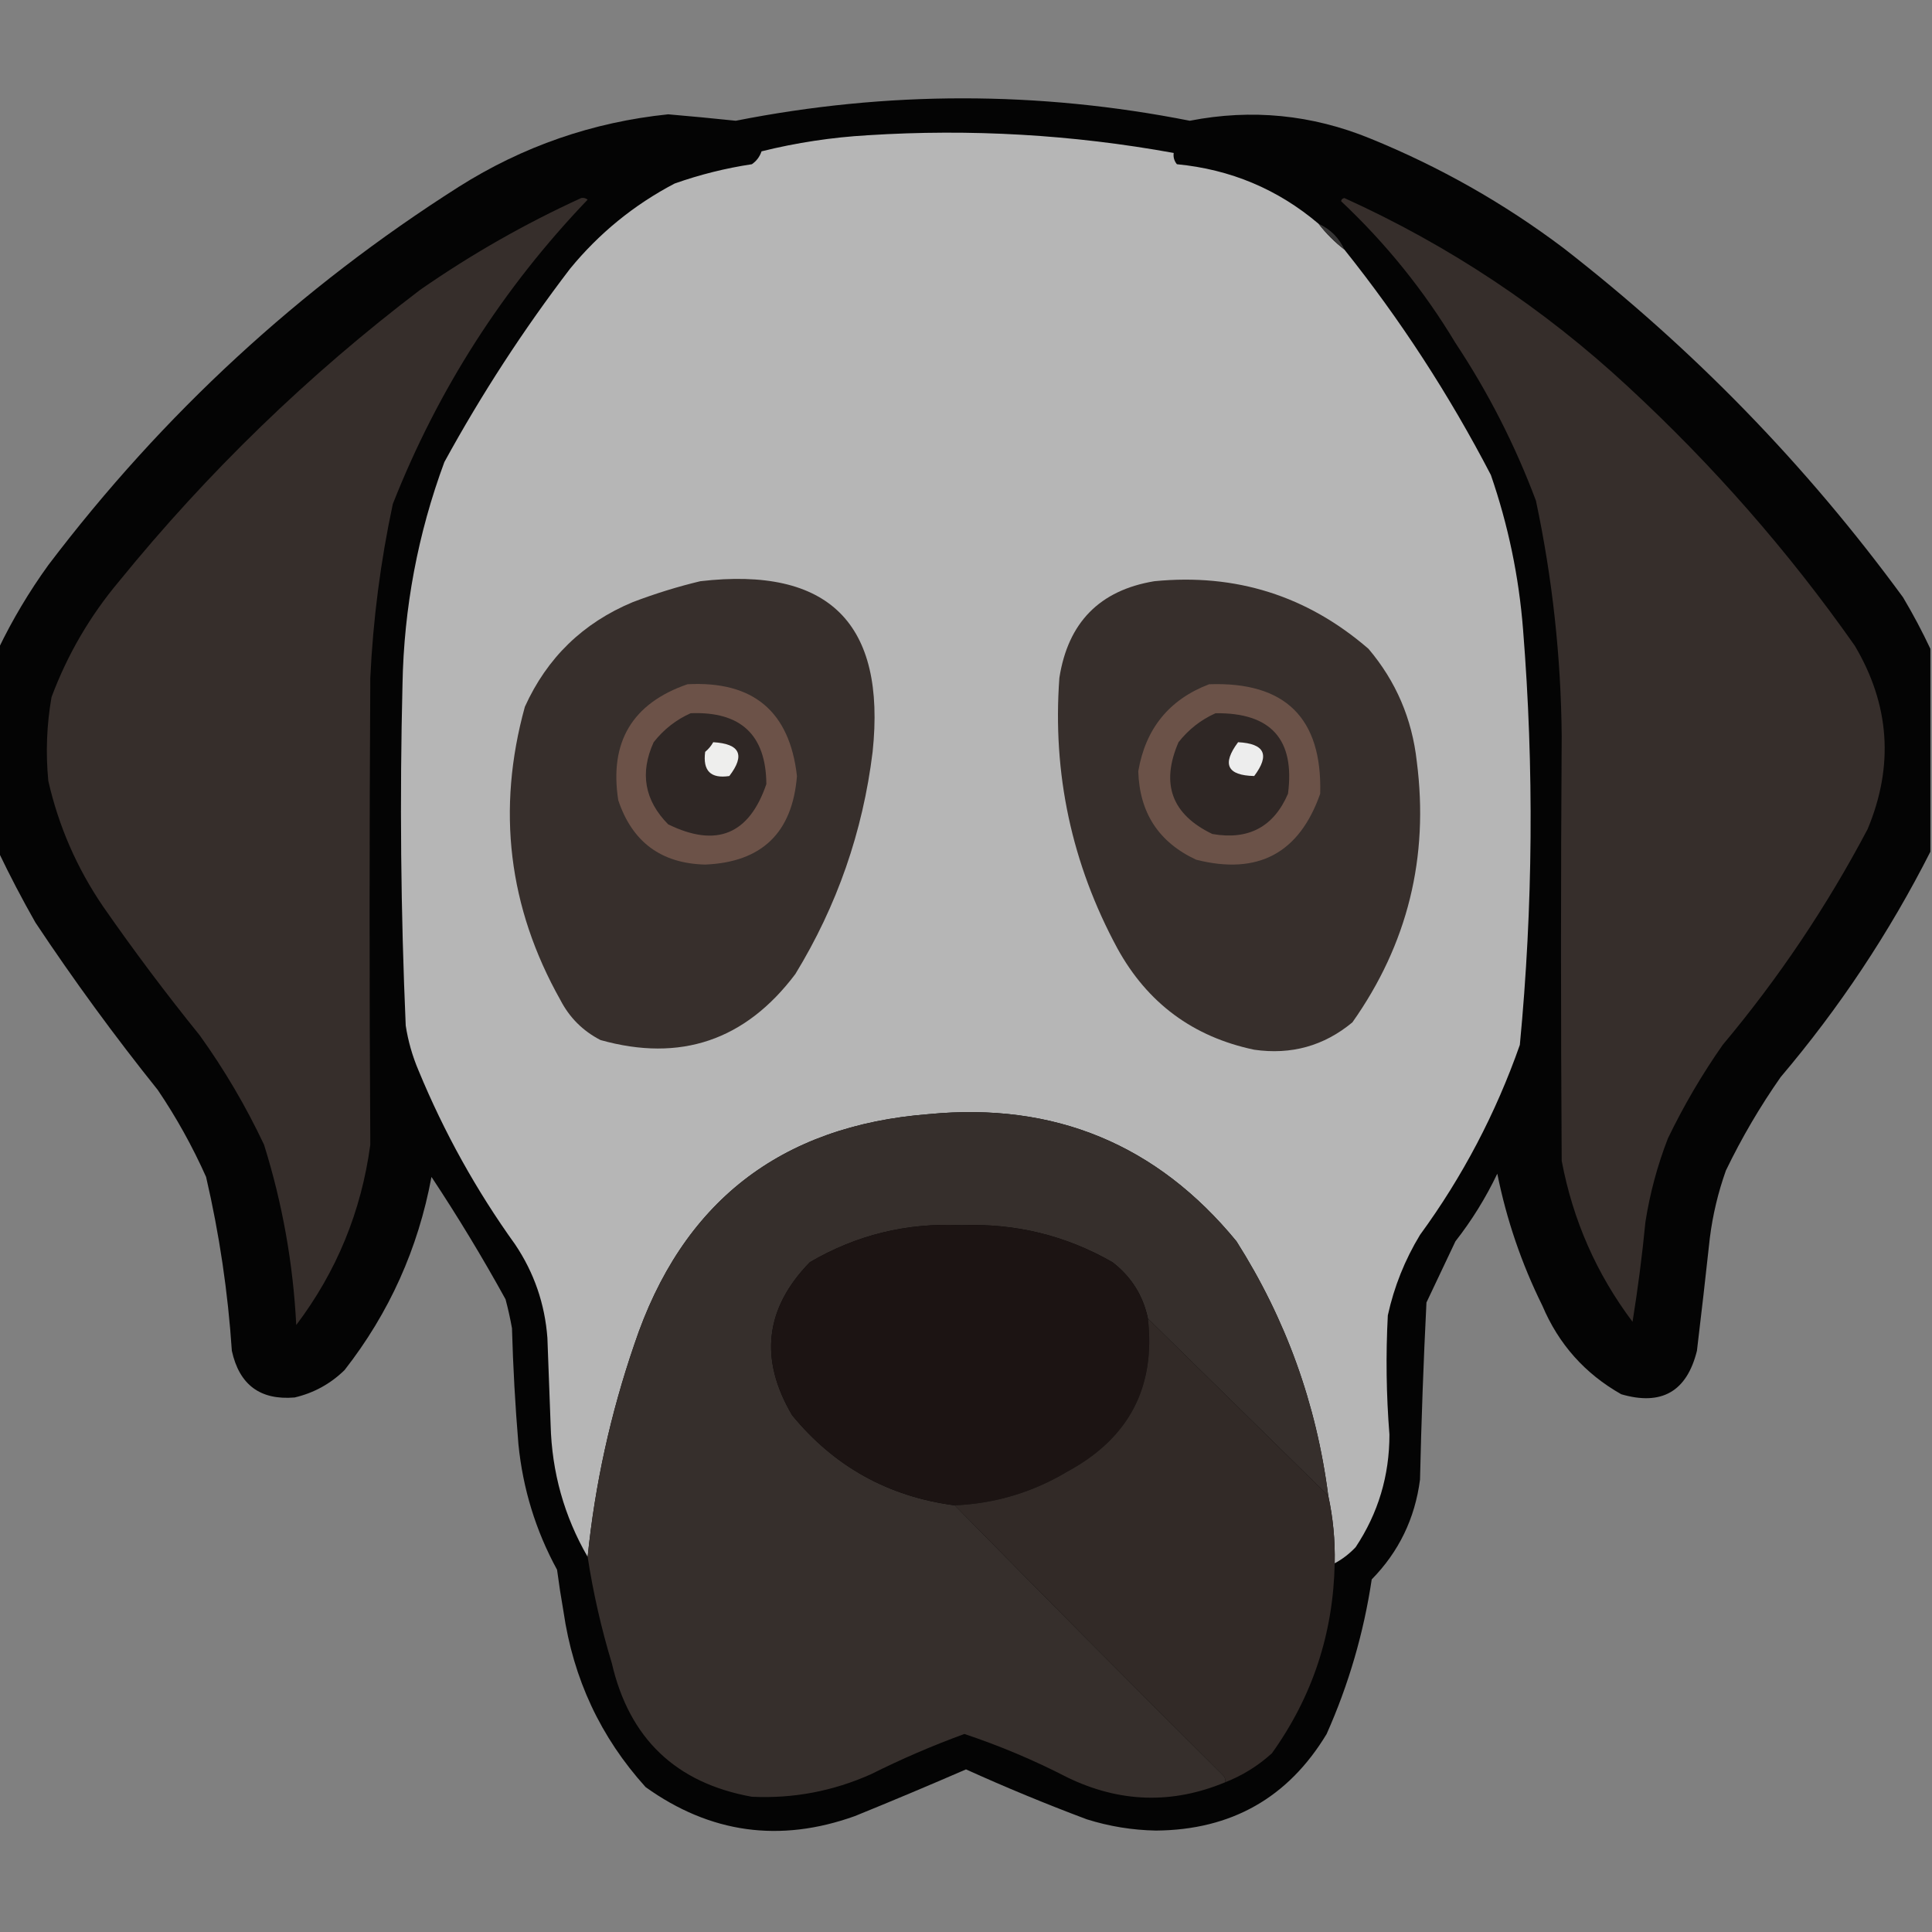 <?xml version="1.0" encoding="UTF-8"?>
<!DOCTYPE svg PUBLIC "-//W3C//DTD SVG 1.1//EN" "http://www.w3.org/Graphics/SVG/1.1/DTD/svg11.dtd">
<svg xmlns="http://www.w3.org/2000/svg" version="1.1" width="600px" height="600px" style="shape-rendering:geometricPrecision; text-rendering:geometricPrecision; image-rendering:optimizeQuality; fill-rule:evenodd; clip-rule:evenodd" xmlns:xlink="http://www.w3.org/1999/xlink">
<rect width="100%" height="100%" fill="#808080" stroke="none"/>
<g><path style="opacity:0.973" fill="#020202" d="M 599.5,201.5 C 599.5,222.5 599.5,243.5 599.5,264.5C 586.766,289.624 571.266,312.958 553,334.5C 546.577,343.674 540.91,353.34 536,363.5C 533.57,370.316 531.903,377.316 531,384.5C 529.732,396.182 528.399,407.848 527,419.5C 523.867,432.151 516.034,436.651 503.5,433C 492.223,426.62 484.057,417.453 479,405.5C 472.541,392.455 467.874,378.789 465,364.5C 461.418,372.003 457.085,379.003 452,385.5C 449,391.833 446,398.167 443,404.5C 442.08,422.822 441.413,441.155 441,459.5C 439.429,471.577 434.429,481.91 426,490.5C 423.506,507.143 418.84,523.143 412,538.5C 400.048,558.316 382.381,568.316 359,568.5C 351.67,568.368 344.504,567.201 337.5,565C 324.816,560.24 312.316,555.074 300,549.5C 288.57,554.464 277.07,559.297 265.5,564C 242.205,572.359 220.538,569.359 200.5,555C 186.533,539.557 178.033,521.39 175,500.5C 174.24,496.181 173.573,491.848 173,487.5C 166.38,475.366 162.38,462.366 161,448.5C 160.001,436.52 159.334,424.52 159,412.5C 158.461,409.471 157.794,406.471 157,403.5C 149.836,390.501 142.169,377.834 134,365.5C 129.861,387.772 120.861,407.772 107,425.5C 102.609,429.778 97.443,432.611 91.5,434C 80.816,434.899 74.316,430.066 72,419.5C 70.79,401.268 68.123,383.268 64,365.5C 59.761,356.016 54.761,347.016 49,338.5C 35.56,321.728 22.894,304.394 11,286.5C 6.867,279.231 3.034,271.898 -0.5,264.5C -0.5,243.5 -0.5,222.5 -0.5,201.5C 3.885,192.401 9.052,183.734 15,175.5C 50.583,128.574 93.083,89.407 142.5,58C 162.402,45.421 184.069,37.921 207.5,35.5C 214.506,36.101 221.506,36.767 228.5,37.5C 275.489,28.216 322.489,28.216 369.5,37.5C 388.704,33.756 407.371,35.589 425.5,43C 447.06,51.774 467.06,63.108 485.5,77C 525.784,108.282 560.95,144.449 591,185.5C 594.132,190.768 596.965,196.101 599.5,201.5 Z"/></g>
<g><path style="opacity:1" fill="#b6b6b6" d="M 409.5,69.5 C 411.833,72.5 414.5,75.167 417.5,77.5C 434.897,99.27 450.064,122.603 463,147.5C 468.379,163.064 471.713,179.064 473,195.5C 476.438,238.552 476.105,281.552 472,324.5C 464.53,345.778 454.197,365.444 441,383.5C 436.286,391.264 432.953,399.597 431,408.5C 430.351,420.842 430.518,433.176 431.5,445.5C 431.514,458.285 428.014,469.951 421,480.5C 419.074,482.539 416.907,484.206 414.5,485.5C 414.657,478.374 413.99,471.374 412.5,464.5C 408.829,435.983 399.329,409.649 384,385.5C 359.305,355.412 327.472,342.245 288.5,346C 242.226,349.603 211.726,373.437 197,417.5C 189.6,439.083 184.767,461.083 182.5,483.5C 175.214,470.892 171.38,457.225 171,442.5C 170.667,433.5 170.333,424.5 170,415.5C 169.211,404.928 165.877,395.262 160,386.5C 147.943,369.726 137.943,351.726 130,332.5C 128.075,327.989 126.742,323.323 126,318.5C 124.461,283.182 124.128,247.848 125,212.5C 125.442,188.731 129.775,165.731 138,143.5C 149.506,122.477 162.506,102.477 177,83.5C 186.043,72.456 196.876,63.623 209.5,57C 217.304,54.239 225.304,52.239 233.5,51C 234.939,50.009 235.939,48.676 236.5,47C 247.338,44.314 258.338,42.647 269.5,42C 301.426,39.968 333.093,41.801 364.5,47.5C 364.33,48.822 364.663,49.989 365.5,51C 382.196,52.613 396.863,58.779 409.5,69.5 Z"/></g>
<g><path style="opacity:1" fill="#362e2b" d="M 180.5,61.5 C 181.239,61.369 181.906,61.536 182.5,62C 156.154,89.521 135.987,121.021 122,156.5C 118.191,174.303 115.858,192.303 115,210.5C 114.706,258.836 114.706,307.169 115,355.5C 112.201,376.245 104.535,394.911 92,411.5C 91.039,392.398 87.705,373.732 82,355.5C 76.342,343.508 69.675,332.175 62,321.5C 51.513,308.524 41.513,295.191 32,281.5C 23.869,269.572 18.202,256.572 15,242.5C 14.161,233.78 14.495,225.113 16,216.5C 20.94,203.284 27.94,191.284 37,180.5C 64.61,146.555 95.777,116.388 130.5,90C 146.326,79.004 162.992,69.504 180.5,61.5 Z"/></g>
<g><path style="opacity:1" fill="#362e2b" d="M 416.5,62.5 C 416.56,61.957 416.893,61.624 417.5,61.5C 450.065,76.273 479.399,95.773 505.5,120C 531.981,144.464 555.481,171.297 576,200.5C 586.889,218.835 588.222,237.835 580,257.5C 567.351,281.47 552.351,303.803 535,324.5C 528.577,333.674 522.91,343.34 518,353.5C 514.732,361.903 512.399,370.57 511,379.5C 509.996,389.879 508.662,400.212 507,410.5C 495.807,395.607 488.474,378.941 485,360.5C 484.714,316.498 484.714,272.498 485,228.5C 484.773,203.892 482.106,179.559 477,155.5C 470.521,138.209 462.188,121.876 452,106.5C 442.199,90.198 430.366,75.532 416.5,62.5 Z"/></g>
<g><path style="opacity:1" fill="#363535" d="M 409.5,69.5 C 413.167,71.167 415.833,73.833 417.5,77.5C 414.5,75.167 411.833,72.5 409.5,69.5 Z"/></g>
<g><path style="opacity:1" fill="#372f2c" d="M 217.5,180.5 C 257.382,175.882 275.215,193.548 271,233.5C 267.959,258.293 259.959,281.293 247,302.5C 231.488,323.115 211.321,329.948 186.5,323C 181,320.167 176.833,316 174,310.5C 157.859,281.762 154.192,251.429 163,219.5C 169.893,204.274 181.06,193.44 196.5,187C 203.472,184.347 210.472,182.18 217.5,180.5 Z"/></g>
<g><path style="opacity:1" fill="#372f2c" d="M 358.5,180.5 C 383.781,178.022 405.947,185.022 425,201.5C 433.53,211.571 438.53,223.237 440,236.5C 443.816,266.234 437.149,293.234 420,317.5C 411.179,324.819 401.012,327.652 389.5,326C 370.507,322.006 356.34,311.506 347,294.5C 332.816,268.247 326.816,240.247 329,210.5C 331.694,193.307 341.527,183.307 358.5,180.5 Z"/></g>
<g><path style="opacity:1" fill="#6c5248" d="M 213.5,212.5 C 233.897,211.409 245.23,220.909 247.5,241C 246.096,258.61 236.596,267.776 219,268.5C 205.339,268.166 196.339,261.499 192,248.5C 189.2,230.421 196.366,218.421 213.5,212.5 Z"/></g>
<g><path style="opacity:1" fill="#6b5248" d="M 375.5,212.5 C 399.156,211.656 410.656,222.99 410,246.5C 403.502,265.001 390.669,271.835 371.5,267C 359.876,261.601 353.876,252.434 353.5,239.5C 355.779,226.235 363.112,217.235 375.5,212.5 Z"/></g>
<g><path style="opacity:1" fill="#2f2725" d="M 377.5,221.5 C 394.704,221.291 402.204,229.625 400,246.5C 395.56,256.806 387.726,260.973 376.5,259C 363.896,252.945 360.396,243.445 366,230.5C 369.134,226.524 372.967,223.524 377.5,221.5 Z"/></g>
<g><path style="opacity:1" fill="#2f2725" d="M 214.5,221.5 C 230.047,220.886 237.88,228.219 238,243.5C 232.654,259.175 222.487,263.342 207.5,256C 200.155,248.543 198.655,240.043 203,230.5C 206.161,226.491 209.994,223.491 214.5,221.5 Z"/></g>
<g><path style="opacity:1" fill="#eeeeed" d="M 221.5,230.5 C 229.818,230.987 231.485,234.487 226.5,241C 220.714,241.881 218.214,239.381 219,233.5C 220.045,232.627 220.878,231.627 221.5,230.5 Z"/></g>
<g><path style="opacity:1" fill="#ededed" d="M 384.5,230.5 C 392.774,230.929 394.44,234.429 389.5,241C 381.088,240.812 379.421,237.312 384.5,230.5 Z"/></g>
<g><path style="opacity:1" fill="#362f2c" d="M 412.5,464.5 C 393.833,446.167 375.167,427.833 356.5,409.5C 354.999,402.336 351.332,396.502 345.5,392C 331.008,383.69 315.341,379.857 298.5,380.5C 281.621,379.69 265.955,383.523 251.5,392C 237.576,406.28 235.743,422.114 246,439.5C 259.073,455.457 275.906,464.79 296.5,467.5C 324.132,495.632 351.965,523.632 380,551.5C 380.464,552.094 380.631,552.761 380.5,553.5C 364.038,560.353 347.705,559.853 331.5,552C 321.159,546.661 310.492,542.161 299.5,538.5C 289.621,542.104 279.955,546.271 270.5,551C 258.694,556.273 246.361,558.606 233.5,558C 209.918,553.753 195.418,539.92 190,516.5C 186.714,505.642 184.214,494.642 182.5,483.5C 184.767,461.083 189.6,439.083 197,417.5C 211.726,373.437 242.226,349.603 288.5,346C 327.472,342.245 359.305,355.412 384,385.5C 399.329,409.649 408.829,435.983 412.5,464.5 Z"/></g>
<g><path style="opacity:1" fill="#1c1413" d="M 356.5,409.5 C 358.912,430.838 350.579,446.671 331.5,457C 320.716,463.446 309.049,466.946 296.5,467.5C 275.906,464.79 259.073,455.457 246,439.5C 235.743,422.114 237.576,406.28 251.5,392C 265.955,383.523 281.621,379.69 298.5,380.5C 315.341,379.857 331.008,383.69 345.5,392C 351.332,396.502 354.999,402.336 356.5,409.5 Z"/></g>
<g><path style="opacity:1" fill="#322a27" d="M 356.5,409.5 C 375.167,427.833 393.833,446.167 412.5,464.5C 413.99,471.374 414.657,478.374 414.5,485.5C 414.077,507.269 407.577,526.936 395,544.5C 390.698,548.399 385.864,551.399 380.5,553.5C 380.631,552.761 380.464,552.094 380,551.5C 351.965,523.632 324.132,495.632 296.5,467.5C 309.049,466.946 320.716,463.446 331.5,457C 350.579,446.671 358.912,430.838 356.5,409.5 Z"/></g>
</svg>
